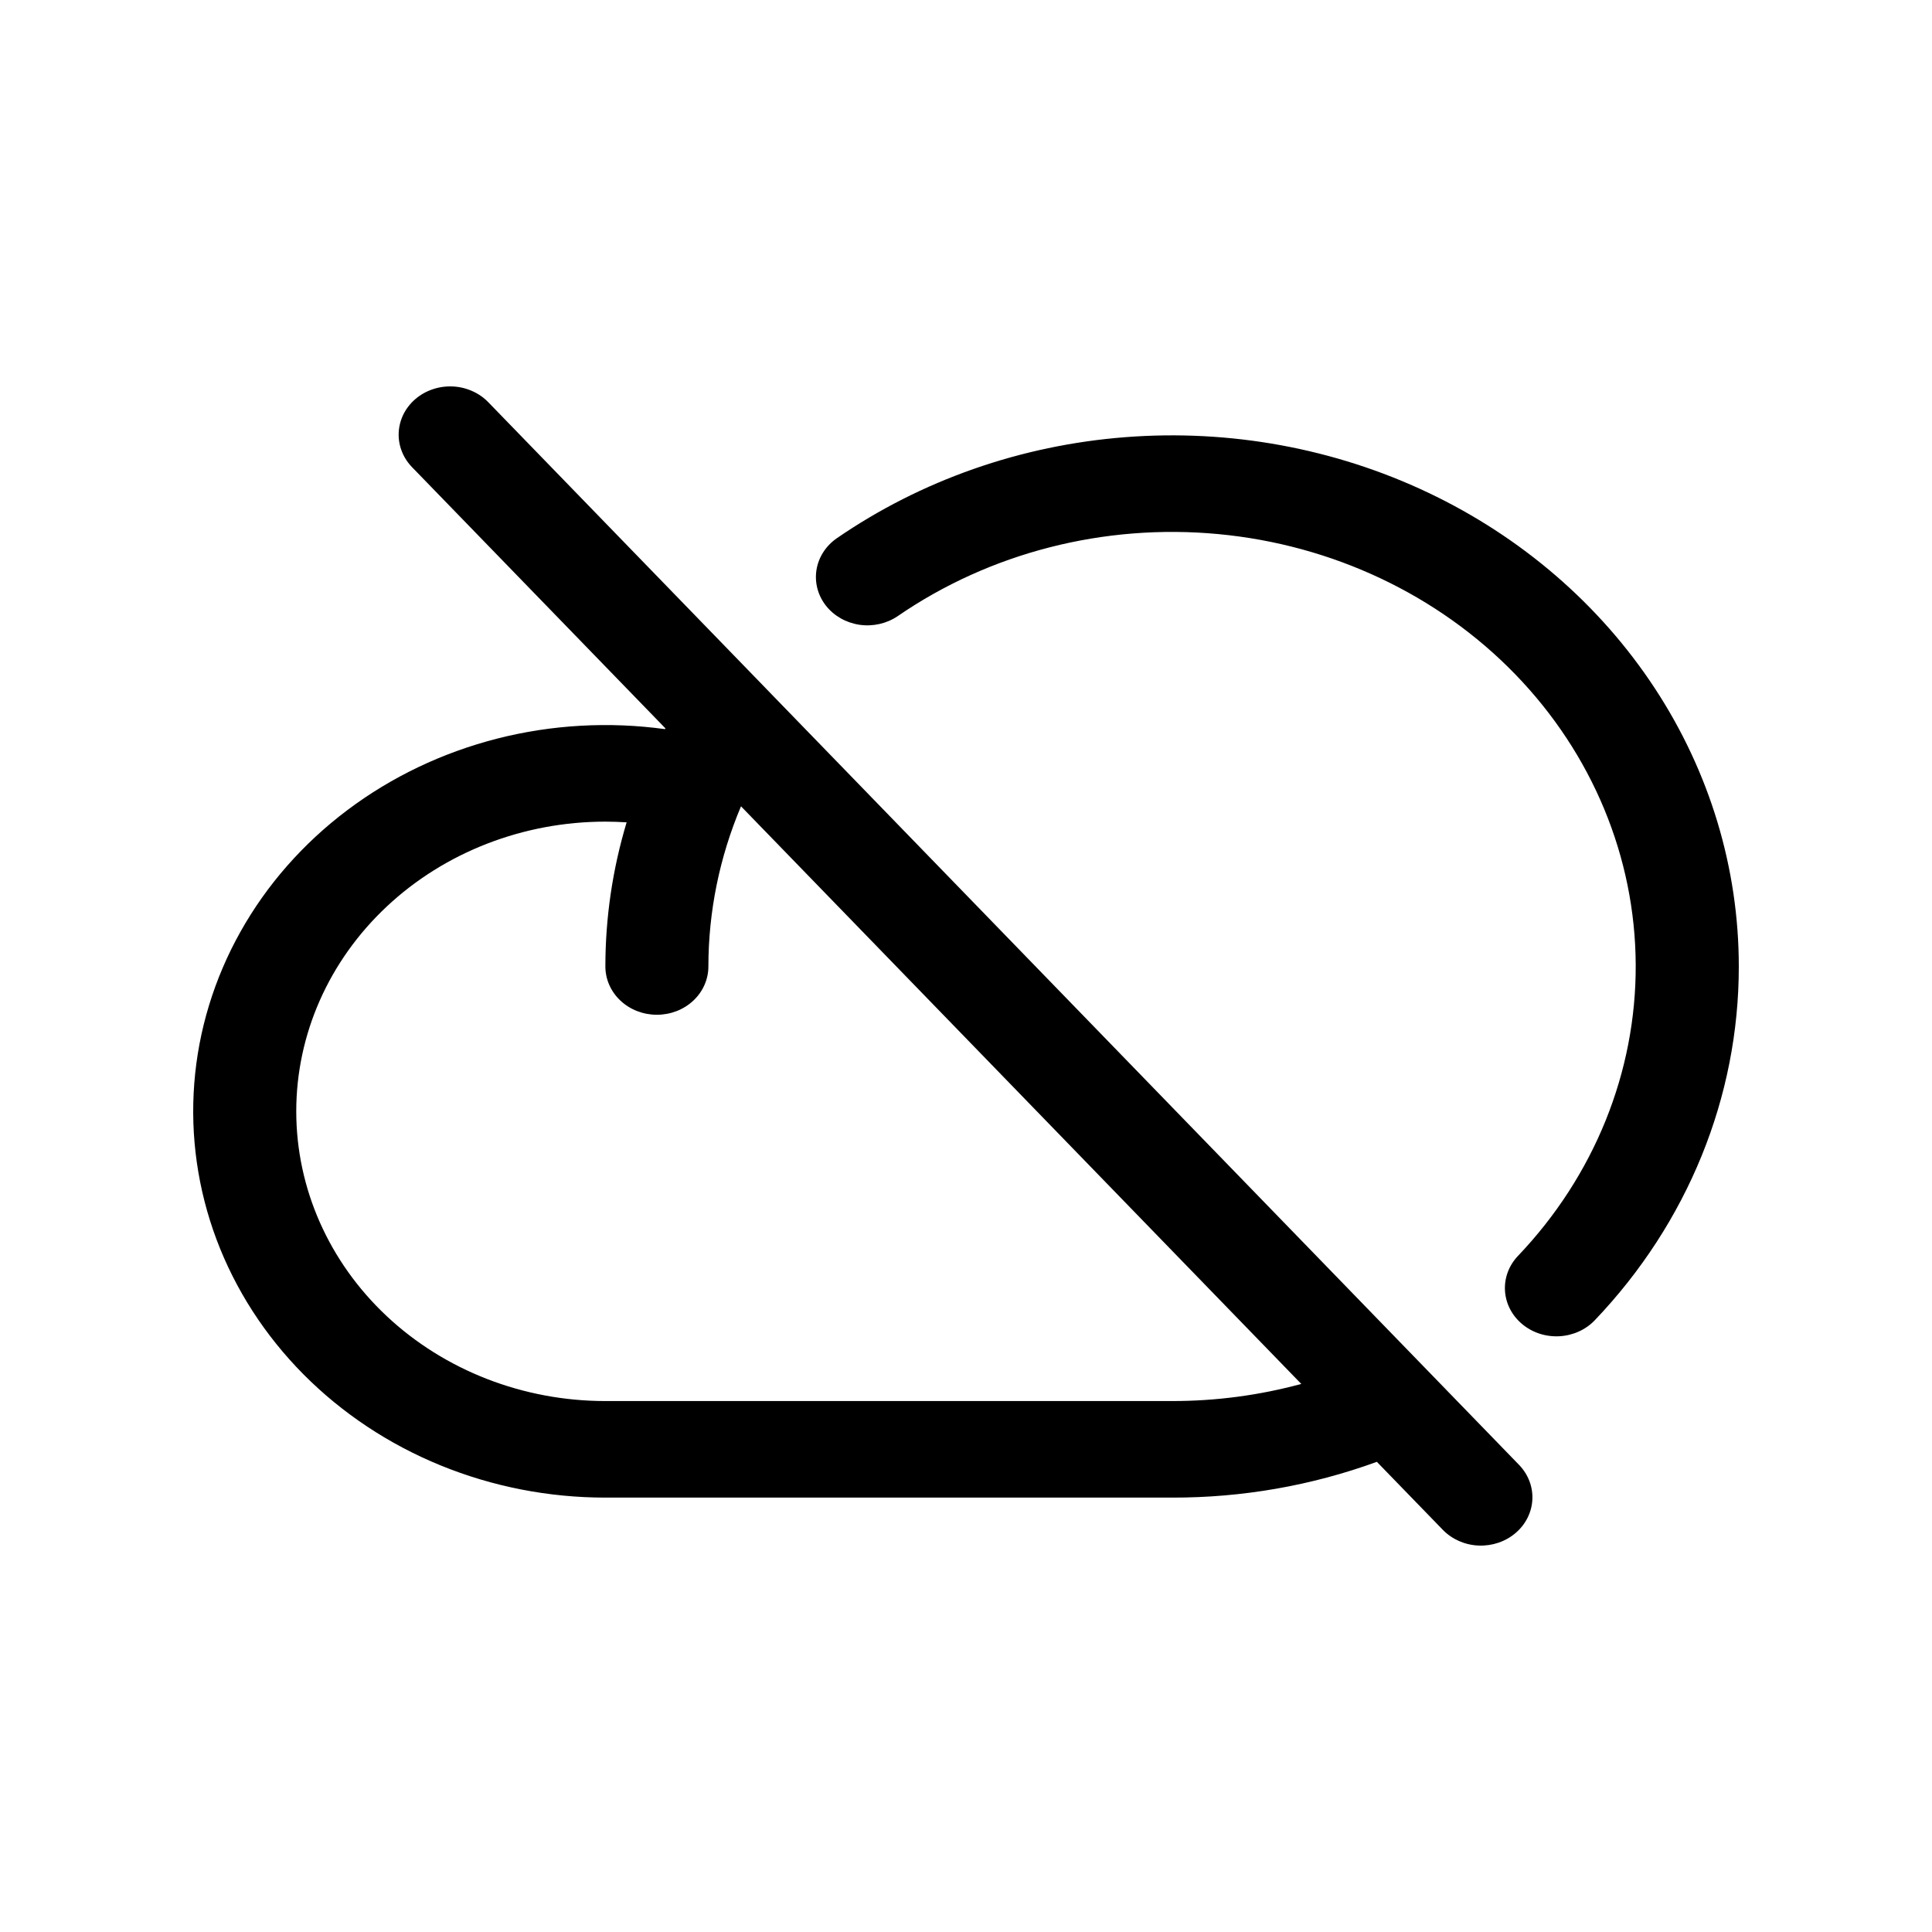 <svg width="50" height="50" viewBox="0 0 50 50" fill="none" xmlns="http://www.w3.org/2000/svg">
<path d="M36.97 35.495L36.965 35.49L19.837 17.833L19.829 17.824L12.653 10.426C12.536 10.301 12.394 10.199 12.235 10.127C12.076 10.054 11.903 10.011 11.726 10.002C11.549 9.993 11.372 10.016 11.205 10.072C11.038 10.127 10.884 10.213 10.753 10.325C10.622 10.437 10.516 10.572 10.441 10.722C10.367 10.873 10.325 11.036 10.318 11.202C10.311 11.368 10.34 11.533 10.402 11.688C10.464 11.844 10.559 11.986 10.68 12.107L17.221 18.85L17.211 18.87C15.76 18.671 14.281 18.754 12.867 19.115C11.452 19.476 10.132 20.106 8.989 20.966C7.846 21.826 6.904 22.898 6.223 24.114C5.541 25.331 5.134 26.666 5.028 28.036C4.922 29.406 5.118 30.782 5.604 32.079C6.091 33.375 6.857 34.563 7.855 35.569C8.854 36.575 10.063 37.378 11.406 37.926C12.751 38.475 14.201 38.758 15.667 38.758H30.333C32.146 38.762 33.944 38.448 35.633 37.832L37.347 39.599C37.586 39.841 37.917 39.985 38.268 39.999C38.619 40.013 38.962 39.897 39.222 39.675C39.483 39.453 39.639 39.144 39.657 38.815C39.675 38.486 39.554 38.164 39.32 37.918L36.97 35.495ZM30.333 36.259H15.667C13.545 36.259 11.51 35.469 10.01 34.063C8.51 32.657 7.667 30.75 7.667 28.761C7.667 26.773 8.51 24.866 10.01 23.46C11.51 22.054 13.545 21.264 15.667 21.264C15.851 21.264 16.034 21.271 16.217 21.282C15.852 22.496 15.667 23.751 15.667 25.012C15.667 25.344 15.807 25.662 16.057 25.896C16.307 26.131 16.646 26.262 17 26.262C17.354 26.262 17.693 26.131 17.943 25.896C18.193 25.662 18.333 25.344 18.333 25.012C18.334 23.593 18.62 22.187 19.177 20.867L33.677 35.816C32.591 36.111 31.465 36.26 30.333 36.259V36.259ZM45 25.012C45.002 28.39 43.676 31.649 41.274 34.167C41.039 34.414 40.708 34.563 40.355 34.582C40.002 34.601 39.655 34.487 39.392 34.266C39.128 34.045 38.969 33.736 38.949 33.405C38.929 33.074 39.05 32.749 39.286 32.502C41.261 30.428 42.346 27.741 42.332 24.962C42.319 22.182 41.207 19.505 39.212 17.448C37.216 15.391 34.479 14.099 31.528 13.822C28.576 13.545 25.62 14.302 23.229 15.948C22.944 16.14 22.589 16.22 22.242 16.169C21.895 16.117 21.584 15.94 21.375 15.675C21.167 15.409 21.079 15.078 21.13 14.752C21.181 14.426 21.368 14.133 21.649 13.935C23.834 12.43 26.421 11.523 29.123 11.314C31.826 11.104 34.537 11.601 36.956 12.748C39.376 13.896 41.408 15.65 42.828 17.815C44.248 19.98 45 22.471 45 25.012V25.012Z" fill="black"/>
</svg>
